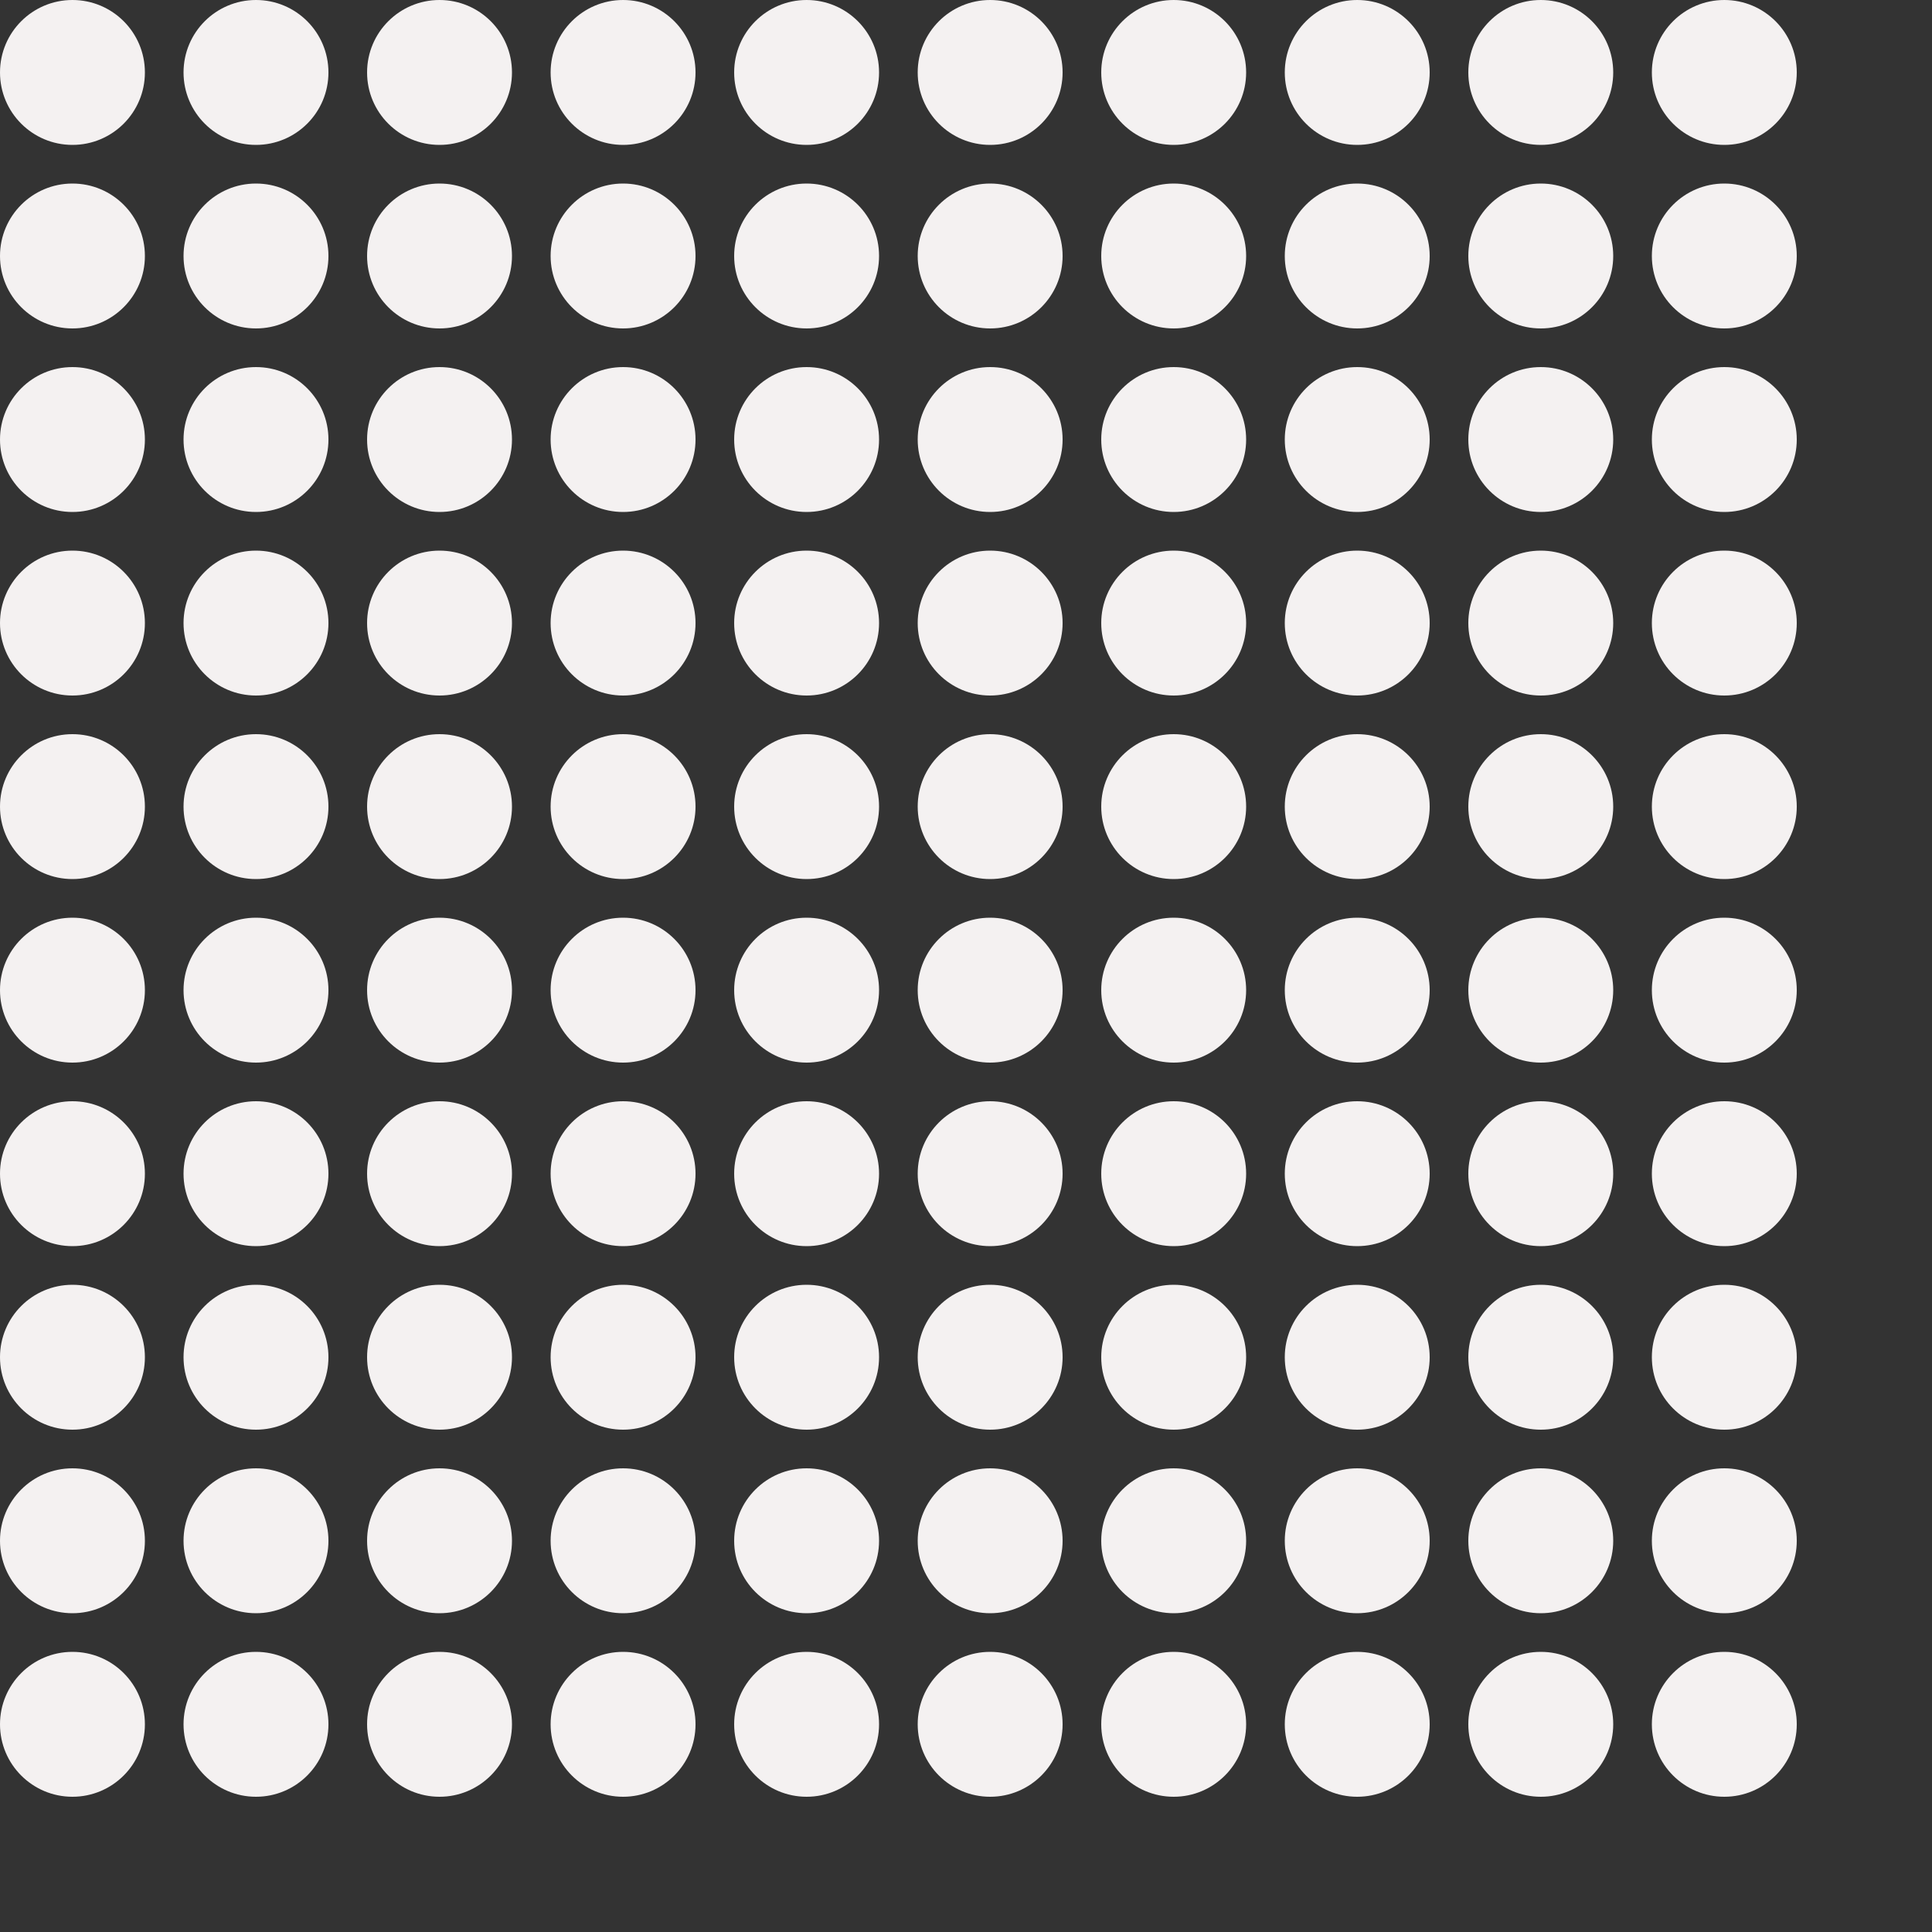 <svg width="200" height="200" viewBox="0 0 200 200" fill="none" xmlns="http://www.w3.org/2000/svg">
<rect x="0" y="0" width="200" height="200" fill="#333333" stroke="none"/>
<circle cx="7.5" cy="7.5" r="7.5" fill="#F4F1F1"/>
<circle cx="26.5" cy="7.5" r="7.5" fill="#F4F1F1"/>
<circle cx="45.5" cy="7.5" r="7.5" fill="#F4F1F1"/>
<circle cx="64.5" cy="7.5" r="7.5" fill="#F4F1F1"/>
<circle cx="83.5" cy="7.5" r="7.5" fill="#F4F1F1"/>
<circle cx="102.5" cy="7.5" r="7.5" fill="#F4F1F1"/>
<circle cx="121.5" cy="7.5" r="7.5" fill="#F4F1F1"/>
<circle cx="140.5" cy="7.5" r="7.5" fill="#F4F1F1"/>
<circle cx="159.5" cy="7.5" r="7.5" fill="#F4F1F1"/>
<circle cx="178.5" cy="7.5" r="7.5" fill="#F4F1F1"/>
<circle cx="7.5" cy="26.5" r="7.5" fill="#F4F1F1"/>
<circle cx="26.5" cy="26.5" r="7.5" fill="#F4F1F1"/>
<circle cx="45.5" cy="26.5" r="7.5" fill="#F4F1F1"/>
<circle cx="64.5" cy="26.5" r="7.5" fill="#F4F1F1"/>
<circle cx="83.5" cy="26.5" r="7.5" fill="#F4F1F1"/>
<circle cx="102.5" cy="26.5" r="7.5" fill="#F4F1F1"/>
<circle cx="121.5" cy="26.5" r="7.5" fill="#F4F1F1"/>
<circle cx="140.5" cy="26.5" r="7.5" fill="#F4F1F1"/>
<circle cx="159.5" cy="26.5" r="7.5" fill="#F4F1F1"/>
<circle cx="178.5" cy="26.5" r="7.5" fill="#F4F1F1"/>
<circle cx="7.5" cy="45.5" r="7.5" fill="#F4F1F1"/>
<circle cx="26.5" cy="45.5" r="7.5" fill="#F4F1F1"/>
<circle cx="45.5" cy="45.5" r="7.5" fill="#F4F1F1"/>
<circle cx="64.5" cy="45.5" r="7.5" fill="#F4F1F1"/>
<circle cx="83.5" cy="45.5" r="7.5" fill="#F4F1F1"/>
<circle cx="102.5" cy="45.5" r="7.5" fill="#F4F1F1"/>
<circle cx="121.5" cy="45.5" r="7.5" fill="#F4F1F1"/>
<circle cx="140.5" cy="45.5" r="7.5" fill="#F4F1F1"/>
<circle cx="159.5" cy="45.5" r="7.5" fill="#F4F1F1"/>
<circle cx="178.5" cy="45.5" r="7.5" fill="#F4F1F1"/>
<circle cx="7.5" cy="64.5" r="7.5" fill="#F4F1F1"/>
<circle cx="26.5" cy="64.5" r="7.5" fill="#F4F1F1"/>
<circle cx="45.5" cy="64.5" r="7.5" fill="#F4F1F1"/>
<circle cx="64.5" cy="64.5" r="7.5" fill="#F4F1F1"/>
<circle cx="83.5" cy="64.5" r="7.5" fill="#F4F1F1"/>
<circle cx="102.5" cy="64.5" r="7.5" fill="#F4F1F1"/>
<circle cx="121.5" cy="64.5" r="7.5" fill="#F4F1F1"/>
<circle cx="140.5" cy="64.5" r="7.5" fill="#F4F1F1"/>
<circle cx="159.5" cy="64.5" r="7.5" fill="#F4F1F1"/>
<circle cx="178.5" cy="64.5" r="7.5" fill="#F4F1F1"/>
<circle cx="7.5" cy="83.5" r="7.5" fill="#F4F1F1"/>
<circle cx="26.5" cy="83.5" r="7.5" fill="#F4F1F1"/>
<circle cx="45.5" cy="83.5" r="7.5" fill="#F4F1F1"/>
<circle cx="64.5" cy="83.5" r="7.5" fill="#F4F1F1"/>
<circle cx="83.5" cy="83.5" r="7.5" fill="#F4F1F1"/>
<circle cx="102.5" cy="83.5" r="7.5" fill="#F4F1F1"/>
<circle cx="121.5" cy="83.5" r="7.5" fill="#F4F1F1"/>
<circle cx="140.5" cy="83.5" r="7.5" fill="#F4F1F1"/>
<circle cx="159.5" cy="83.5" r="7.5" fill="#F4F1F1"/>
<circle cx="178.5" cy="83.5" r="7.5" fill="#F4F1F1"/>
<circle cx="7.5" cy="102.5" r="7.5" fill="#F4F1F1"/>
<circle cx="26.5" cy="102.5" r="7.5" fill="#F4F1F1"/>
<circle cx="45.5" cy="102.5" r="7.5" fill="#F4F1F1"/>
<circle cx="64.5" cy="102.5" r="7.5" fill="#F4F1F1"/>
<circle cx="83.5" cy="102.5" r="7.5" fill="#F4F1F1"/>
<circle cx="102.5" cy="102.5" r="7.5" fill="#F4F1F1"/>
<circle cx="121.5" cy="102.5" r="7.5" fill="#F4F1F1"/>
<circle cx="140.5" cy="102.5" r="7.5" fill="#F4F1F1"/>
<circle cx="159.5" cy="102.5" r="7.5" fill="#F4F1F1"/>
<circle cx="178.5" cy="102.5" r="7.5" fill="#F4F1F1"/>
<circle cx="7.5" cy="121.5" r="7.5" fill="#F4F1F1"/>
<circle cx="26.5" cy="121.5" r="7.5" fill="#F4F1F1"/>
<circle cx="45.5" cy="121.5" r="7.5" fill="#F4F1F1"/>
<circle cx="64.5" cy="121.5" r="7.5" fill="#F4F1F1"/>
<circle cx="83.5" cy="121.5" r="7.5" fill="#F4F1F1"/>
<circle cx="102.5" cy="121.5" r="7.5" fill="#F4F1F1"/>
<circle cx="121.5" cy="121.5" r="7.5" fill="#F4F1F1"/>
<circle cx="140.5" cy="121.5" r="7.5" fill="#F4F1F1"/>
<circle cx="159.5" cy="121.5" r="7.5" fill="#F4F1F1"/>
<circle cx="178.5" cy="121.5" r="7.5" fill="#F4F1F1"/>
<circle cx="7.5" cy="140.5" r="7.5" fill="#F4F1F1"/>
<circle cx="26.5" cy="140.5" r="7.5" fill="#F4F1F1"/>
<circle cx="45.5" cy="140.5" r="7.5" fill="#F4F1F1"/>
<circle cx="64.5" cy="140.5" r="7.5" fill="#F4F1F1"/>
<circle cx="83.5" cy="140.5" r="7.5" fill="#F4F1F1"/>
<circle cx="102.5" cy="140.5" r="7.5" fill="#F4F1F1"/>
<circle cx="121.5" cy="140.5" r="7.5" fill="#F4F1F1"/>
<circle cx="140.5" cy="140.5" r="7.5" fill="#F4F1F1"/>
<circle cx="159.5" cy="140.5" r="7.5" fill="#F4F1F1"/>
<circle cx="178.5" cy="140.5" r="7.5" fill="#F4F1F1"/>
<circle cx="7.5" cy="159.5" r="7.5" fill="#F4F1F1"/>
<circle cx="26.5" cy="159.5" r="7.5" fill="#F4F1F1"/>
<circle cx="45.5" cy="159.5" r="7.5" fill="#F4F1F1"/>
<circle cx="64.5" cy="159.5" r="7.5" fill="#F4F1F1"/>
<circle cx="83.5" cy="159.5" r="7.5" fill="#F4F1F1"/>
<circle cx="102.5" cy="159.5" r="7.5" fill="#F4F1F1"/>
<circle cx="121.5" cy="159.5" r="7.5" fill="#F4F1F1"/>
<circle cx="140.5" cy="159.5" r="7.5" fill="#F4F1F1"/>
<circle cx="159.5" cy="159.5" r="7.5" fill="#F4F1F1"/>
<circle cx="178.5" cy="159.5" r="7.5" fill="#F4F1F1"/>
<circle cx="7.5" cy="178.5" r="7.5" fill="#F4F1F1"/>
<circle cx="26.5" cy="178.5" r="7.5" fill="#F4F1F1"/>
<circle cx="45.5" cy="178.5" r="7.5" fill="#F4F1F1"/>
<circle cx="64.5" cy="178.5" r="7.5" fill="#F4F1F1"/>
<circle cx="83.5" cy="178.5" r="7.5" fill="#F4F1F1"/>
<circle cx="102.5" cy="178.5" r="7.5" fill="#F4F1F1"/>
<circle cx="121.5" cy="178.5" r="7.5" fill="#F4F1F1"/>
<circle cx="140.5" cy="178.5" r="7.5" fill="#F4F1F1"/>
<circle cx="159.5" cy="178.5" r="7.5" fill="#F4F1F1"/>
<circle cx="178.5" cy="178.5" r="7.5" fill="#F4F1F1"/>
</svg>

